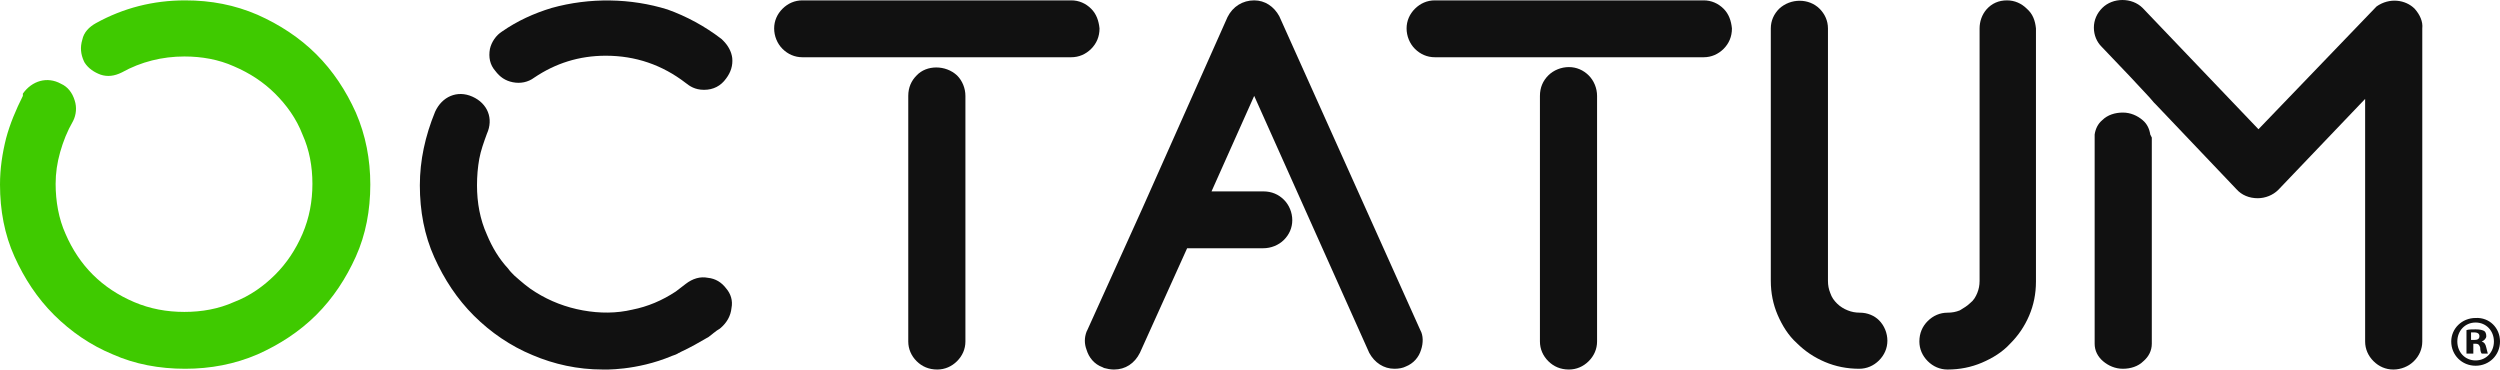 <svg width="115" height="17" viewBox="0 0 115 17" fill="none" xmlns="http://www.w3.org/2000/svg">
<path d="M16.369 5.178C15.913 4.167 15.317 3.26 14.546 2.493C13.775 1.726 12.864 1.133 11.847 0.68C10.796 0.227 9.709 0.017 8.517 0.017C7.045 0.017 5.678 0.366 4.416 1.063C4.101 1.238 3.856 1.482 3.785 1.831C3.68 2.179 3.715 2.493 3.856 2.807L3.891 2.877C4.066 3.156 4.346 3.33 4.627 3.434C4.942 3.539 5.258 3.504 5.608 3.33C6.484 2.842 7.466 2.598 8.482 2.598C9.288 2.598 10.059 2.737 10.76 3.051C11.496 3.365 12.127 3.783 12.653 4.306C13.179 4.829 13.635 5.457 13.915 6.189C14.23 6.886 14.371 7.654 14.371 8.455C14.371 9.257 14.23 10.024 13.915 10.757C13.6 11.489 13.179 12.117 12.653 12.64C12.127 13.163 11.496 13.616 10.76 13.895C10.059 14.209 9.288 14.348 8.482 14.348C7.676 14.348 6.905 14.209 6.169 13.895C5.433 13.581 4.802 13.163 4.276 12.64C3.75 12.117 3.33 11.489 3.014 10.757C2.699 10.059 2.559 9.257 2.559 8.455C2.559 7.967 2.629 7.479 2.769 6.991C2.909 6.503 3.084 6.05 3.365 5.561C3.505 5.282 3.54 4.934 3.435 4.62C3.33 4.271 3.119 3.992 2.804 3.853C2.173 3.504 1.472 3.713 1.052 4.306V4.411C0.736 5.038 0.456 5.701 0.28 6.363C0.105 7.061 0 7.758 0 8.49C0 9.676 0.21 10.792 0.666 11.803C1.122 12.814 1.717 13.72 2.489 14.488C3.26 15.255 4.171 15.882 5.187 16.301C6.204 16.754 7.326 16.963 8.517 16.963C9.674 16.963 10.796 16.754 11.847 16.301C12.864 15.847 13.775 15.255 14.546 14.488C15.317 13.72 15.913 12.814 16.369 11.803C16.824 10.792 17.034 9.676 17.034 8.49C17.034 7.34 16.824 6.224 16.369 5.178Z" fill="#3FCA00"/>
<path d="M42.166 3.469C41.92 3.713 41.78 4.027 41.78 4.411V15.708C41.78 16.057 41.92 16.37 42.166 16.615C42.411 16.859 42.726 16.998 43.112 16.998C43.462 16.998 43.778 16.859 44.023 16.615C44.269 16.37 44.409 16.057 44.409 15.708V4.411C44.409 4.062 44.269 3.713 44.023 3.469C43.498 2.981 42.621 2.981 42.166 3.469Z" fill="#111"/>
<path d="M50.192 0.401C49.947 0.157 49.631 0.017 49.281 0.017H36.908C36.557 0.017 36.242 0.157 35.997 0.401C35.751 0.645 35.611 0.959 35.611 1.308C35.611 1.656 35.751 2.005 35.997 2.249C36.242 2.493 36.557 2.633 36.908 2.633H49.281C49.631 2.633 49.947 2.493 50.192 2.249C50.437 2.005 50.578 1.691 50.578 1.308C50.542 0.959 50.437 0.645 50.192 0.401Z" fill="#111"/>
<path d="M65.334 15.185L58.849 0.75C58.604 0.296 58.184 0.017 57.693 0.017C57.167 0.017 56.711 0.296 56.466 0.785L52.54 9.606L50.017 15.185L49.982 15.255C49.877 15.534 49.877 15.813 49.982 16.091C50.087 16.44 50.332 16.754 50.718 16.893L50.788 16.928C50.928 16.963 51.068 16.998 51.243 16.998C51.769 16.998 52.19 16.719 52.435 16.231L54.608 11.419H58.113C58.464 11.419 58.814 11.28 59.06 11.036C59.305 10.792 59.445 10.478 59.445 10.129C59.445 9.78 59.305 9.432 59.06 9.188C58.814 8.944 58.499 8.804 58.113 8.804H55.73L57.693 4.411L62.985 16.231C63.231 16.684 63.651 16.963 64.142 16.963C64.352 16.963 64.528 16.928 64.668 16.859C65.018 16.719 65.264 16.44 65.369 16.091C65.474 15.778 65.474 15.429 65.334 15.185Z" fill="#111"/>
<path d="M79.284 0.401C79.038 0.157 78.723 0.017 78.373 0.017H66C65.649 0.017 65.334 0.157 65.088 0.401C64.843 0.645 64.703 0.959 64.703 1.308C64.703 1.656 64.843 2.005 65.088 2.249C65.334 2.493 65.649 2.633 66 2.633H78.373C78.723 2.633 79.038 2.493 79.284 2.249C79.529 2.005 79.669 1.691 79.669 1.308C79.634 0.959 79.529 0.645 79.284 0.401Z" fill="#111"/>
<path d="M72.169 3.086C71.818 3.086 71.468 3.225 71.222 3.469C70.977 3.713 70.837 4.027 70.837 4.411V15.708C70.837 16.057 70.977 16.37 71.222 16.614C71.468 16.859 71.783 16.998 72.169 16.998C72.519 16.998 72.835 16.859 73.08 16.614C73.325 16.37 73.465 16.057 73.465 15.708V4.411C73.465 4.062 73.325 3.713 73.08 3.469C72.835 3.225 72.519 3.086 72.169 3.086Z" fill="#111"/>
<path d="M85.558 14.383C85.347 14.383 85.172 14.348 84.997 14.278C84.822 14.209 84.646 14.104 84.506 13.964C84.366 13.825 84.261 13.685 84.191 13.476C84.121 13.302 84.086 13.128 84.086 12.918V1.307C84.086 0.959 83.945 0.645 83.7 0.401C83.209 -0.087 82.368 -0.087 81.842 0.401C81.597 0.645 81.457 0.959 81.457 1.307V12.918C81.457 13.476 81.562 13.999 81.772 14.488C81.983 14.976 82.263 15.429 82.648 15.778C83.034 16.161 83.455 16.44 83.945 16.649C84.436 16.858 84.962 16.963 85.523 16.963C85.873 16.963 86.189 16.824 86.434 16.58C86.679 16.335 86.82 16.022 86.82 15.673C86.82 15.324 86.679 14.976 86.434 14.732C86.224 14.522 85.908 14.383 85.558 14.383Z" fill="#111"/>
<path d="M93.234 0.401C92.988 0.157 92.673 0.017 92.322 0.017C91.937 0.017 91.621 0.157 91.376 0.436C91.166 0.68 91.061 0.994 91.061 1.308V12.919C91.061 13.128 91.025 13.302 90.955 13.476C90.885 13.651 90.78 13.825 90.64 13.93C90.5 14.069 90.324 14.174 90.149 14.278C89.974 14.348 89.799 14.383 89.588 14.383C89.238 14.383 88.922 14.523 88.677 14.767C88.432 15.011 88.291 15.324 88.291 15.708C88.291 16.057 88.432 16.37 88.677 16.614C88.922 16.859 89.238 16.998 89.588 16.998C90.149 16.998 90.675 16.893 91.166 16.684C91.656 16.475 92.112 16.196 92.463 15.813C92.848 15.429 93.128 15.011 93.339 14.523C93.549 14.034 93.654 13.511 93.654 12.953V1.308C93.619 0.959 93.514 0.645 93.234 0.401Z" fill="#111"/>
<path d="M115 15.708C115 16.335 114.509 16.824 113.878 16.824C113.248 16.824 112.757 16.335 112.757 15.708C112.757 15.115 113.248 14.627 113.878 14.627C114.509 14.592 115 15.08 115 15.708ZM113.037 15.708C113.037 16.196 113.388 16.58 113.878 16.58C114.369 16.58 114.72 16.196 114.72 15.708C114.72 15.22 114.369 14.836 113.878 14.836C113.388 14.836 113.037 15.22 113.037 15.708ZM113.703 16.266H113.458V15.185C113.563 15.15 113.703 15.15 113.878 15.15C114.089 15.15 114.194 15.185 114.264 15.22C114.334 15.255 114.369 15.359 114.369 15.464C114.369 15.568 114.264 15.673 114.159 15.708C114.264 15.743 114.334 15.812 114.369 15.987C114.404 16.161 114.439 16.231 114.439 16.266H114.159C114.124 16.231 114.089 16.126 114.089 15.987C114.054 15.882 114.019 15.812 113.878 15.812H113.773V16.266H113.703ZM113.703 15.638H113.808C113.949 15.638 114.054 15.603 114.054 15.464C114.054 15.359 113.984 15.29 113.808 15.29C113.738 15.29 113.703 15.29 113.668 15.29V15.638H113.703Z" fill="#111"/>
<path d="M111.074 0.401C110.654 -0.017 109.918 -0.122 109.322 0.296L103.889 5.945L98.561 0.366C98.071 -0.122 97.194 -0.122 96.704 0.366C96.458 0.61 96.318 0.924 96.318 1.273C96.318 1.621 96.458 1.935 96.669 2.144L97.966 3.504L98.877 4.481L99.087 4.725L99.157 4.794L102.873 8.7C103.118 8.978 103.468 9.118 103.854 9.118C104.204 9.118 104.555 8.978 104.8 8.734L108.796 4.55V15.708C108.796 16.057 108.936 16.37 109.182 16.614C109.427 16.859 109.742 16.998 110.093 16.998C110.443 16.998 110.794 16.859 111.039 16.614C111.285 16.37 111.425 16.057 111.425 15.708V1.308C111.46 0.994 111.32 0.68 111.074 0.401Z" fill="#111"/>
<path d="M98.912 6.189C98.877 5.945 98.772 5.701 98.562 5.527C98.317 5.317 98.001 5.178 97.651 5.178C97.3 5.178 96.95 5.282 96.704 5.527C96.494 5.701 96.389 5.945 96.354 6.189V6.294V7.34V8.176V13.964V15.812C96.354 16.126 96.494 16.405 96.739 16.614C96.985 16.824 97.3 16.963 97.651 16.963C98.001 16.963 98.352 16.859 98.597 16.614C98.842 16.405 98.983 16.126 98.983 15.812V13.964V8.176V7.34V6.328L98.912 6.189Z" fill="#111"/>
<path d="M23.589 3.783C23.939 3.853 24.29 3.783 24.57 3.574C25.552 2.911 26.638 2.563 27.865 2.563C29.232 2.563 30.459 2.981 31.545 3.818C31.72 3.957 31.966 4.132 32.386 4.132C32.807 4.132 33.157 3.957 33.403 3.609C33.613 3.33 33.718 3.016 33.683 2.667C33.648 2.388 33.508 2.109 33.263 1.865L33.193 1.796C32.421 1.203 31.58 0.75 30.704 0.436C29.021 -0.087 27.129 -0.122 25.376 0.366C24.57 0.61 23.799 0.959 23.098 1.447C22.818 1.621 22.607 1.935 22.537 2.249C22.467 2.632 22.537 2.981 22.783 3.26C22.993 3.539 23.238 3.713 23.589 3.783Z" fill="#111"/>
<path d="M33.403 13.267C33.193 12.988 32.912 12.814 32.562 12.779C32.211 12.709 31.861 12.814 31.545 13.058C31.405 13.163 31.23 13.302 31.09 13.407C30.459 13.825 29.793 14.104 29.092 14.243C28.356 14.418 27.585 14.418 26.814 14.278C26.042 14.139 25.306 13.86 24.64 13.442C24.29 13.232 23.974 12.953 23.659 12.675C23.554 12.57 23.449 12.465 23.379 12.361C22.958 11.907 22.642 11.384 22.397 10.792C22.082 10.094 21.942 9.327 21.942 8.525C21.942 8.107 21.977 7.688 22.047 7.305C22.117 6.921 22.257 6.538 22.397 6.154C22.713 5.457 22.432 4.759 21.731 4.446C21.03 4.132 20.329 4.446 20.014 5.143C19.558 6.259 19.313 7.375 19.313 8.525C19.313 9.711 19.523 10.826 19.979 11.838C20.434 12.849 21.03 13.755 21.801 14.523C22.572 15.29 23.484 15.917 24.5 16.336C25.482 16.754 26.568 16.998 27.725 16.998C27.725 16.998 29.267 17.068 30.914 16.37C31.02 16.336 31.125 16.301 31.23 16.231C31.265 16.231 31.3 16.196 31.3 16.196C31.756 15.987 32.176 15.743 32.597 15.499C32.702 15.429 32.807 15.324 32.912 15.255C32.982 15.185 33.087 15.15 33.158 15.08C33.438 14.836 33.613 14.523 33.648 14.174C33.718 13.825 33.613 13.511 33.403 13.267Z" fill="#111"/>
</svg>
